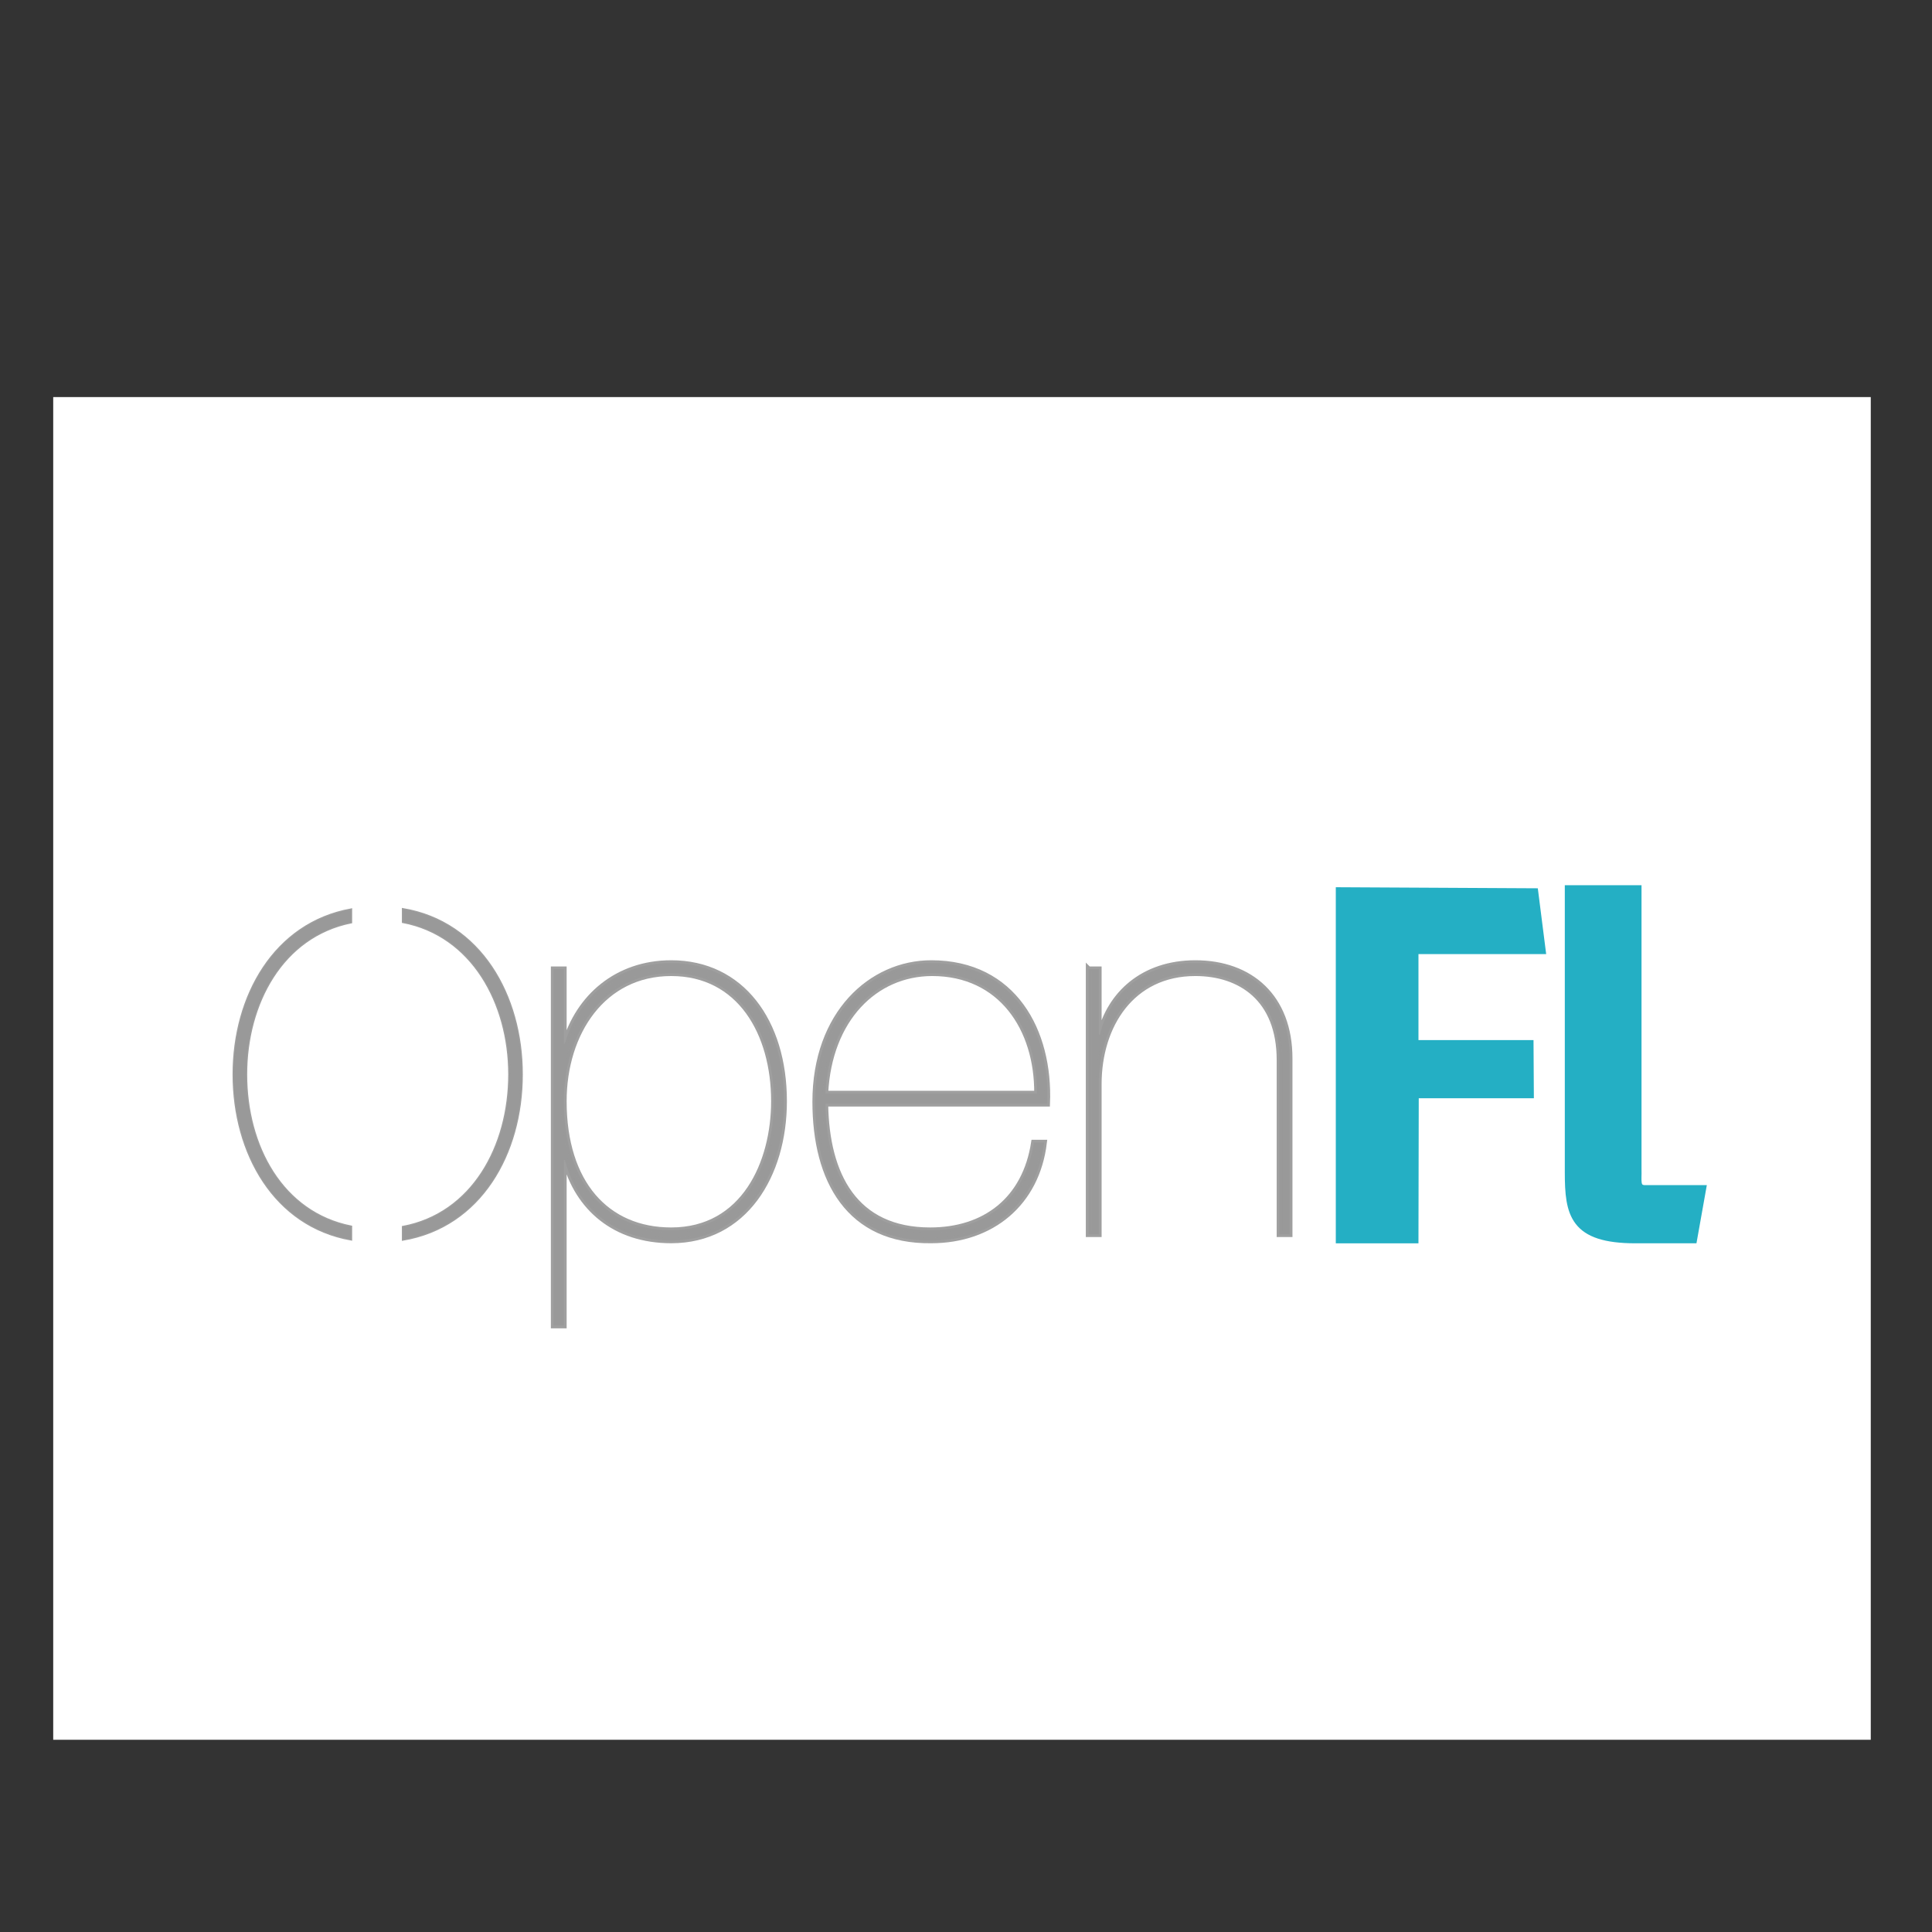 <?xml version="1.0" encoding="UTF-8" standalone="no"?>
<!-- Generator: Adobe Illustrator 17.0.0, SVG Export Plug-In . SVG Version: 6.00 Build 0)  -->

<svg
   xmlns:ns1="&amp;#38;#38;ns_sfw;"
   xmlns:dc="http://purl.org/dc/elements/1.1/"
   xmlns:cc="http://creativecommons.org/ns#"
   xmlns:rdf="http://www.w3.org/1999/02/22-rdf-syntax-ns#"
   xmlns:svg="http://www.w3.org/2000/svg"
   xmlns="http://www.w3.org/2000/svg"
   xmlns:sodipodi="http://sodipodi.sourceforge.net/DTD/sodipodi-0.dtd"
   xmlns:inkscape="http://www.inkscape.org/namespaces/inkscape"
   version="1.1"
   id="Layer_1"
   x="0px"
   y="0px"
   width="353.746px"
   height="353.777px"
   viewBox="0 0 353.746 353.777"
   enable-background="new 0 0 353.746 353.777"
   xml:space="preserve"
   inkscape:version="0.48.4 r9939"
   sodipodi:docname="logo.svg"
   inkscape:export-filename="/home/joshua/Development/Haxe/openfl.org/images/logo.png"
   inkscape:export-xdpi="55.46492"
   inkscape:export-ydpi="55.46492"><rect x="0" y="0" width="353.746" height="353.777" fill="#333333" stroke="none"/><defs
     id="defs3431"><clipPath
       clipPathUnits="userSpaceOnUse"
       id="clipPath158"><path
         inkscape:connector-curvature="0"
         d="m 0,421.043 964.651,0 L 964.651,0 0,0 0,421.043 z"
         id="path160" /></clipPath><mask
       maskUnits="userSpaceOnUse"
       x="0"
       y="0"
       width="1"
       height="1"
       id="mask186"><g
         id="g188"><g
           style="opacity:0.31"
           clip-path="url(#clipPath166)"
           id="g190"><path
             inkscape:connector-curvature="0"
             d="m 498.063,322.855 5.883,0 0,-73.013 -5.883,0 0,73.013 z"
             style="fill:#000000;fill-opacity:1;fill-rule:nonzero;stroke:none"
             id="path192" /><g
             id="g194"><g
               id="g196" /><g
               id="g198"><g
                 clip-path="url(#clipPath170)"
                 id="g200"><g
                   id="g202"><g
                     clip-path="url(#clipPath174)"
                     id="g204"><g
                       id="g206"><g
                         id="g208"><path
                           inkscape:connector-curvature="0"
                           d="m 498.063,322.855 5.883,0 0,-73.013 -5.883,0 0,73.013 z"
                           style="fill:url(#linearGradient178);stroke:none"
                           id="path210" /></g></g></g></g></g></g></g></g></g></mask><clipPath
       clipPathUnits="userSpaceOnUse"
       id="clipPath166"><path
         inkscape:connector-curvature="0"
         d="m 498.063,322.855 5.883,0 0,-73.013 -5.883,0 0,73.013 z"
         id="path168" /></clipPath><clipPath
       clipPathUnits="userSpaceOnUse"
       id="clipPath170"><path
         inkscape:connector-curvature="0"
         d="m 498.063,322.855 5.883,0 0,-73.013 -5.883,0 0,73.013 z"
         id="path172" /></clipPath><clipPath
       clipPathUnits="userSpaceOnUse"
       id="clipPath174"><path
         inkscape:connector-curvature="0"
         d="m 498.063,322.855 5.883,0 0,-73.013 -5.883,0 0,73.013 z"
         id="path176" /></clipPath><linearGradient
       x1="0"
       y1="0"
       x2="1"
       y2="0"
       gradientUnits="userSpaceOnUse"
       gradientTransform="matrix(5.883,0,0,-5.883,498.063,286.349)"
       spreadMethod="pad"
       id="linearGradient178"><stop
         style="stop-opacity:1;stop-color:#ffffff"
         offset="0"
         id="stop180" /><stop
         style="stop-opacity:1;stop-color:#231f20"
         offset="0.331"
         id="stop182" /><stop
         style="stop-opacity:1;stop-color:#231f20"
         offset="1"
         id="stop184" /></linearGradient><clipPath
       clipPathUnits="userSpaceOnUse"
       id="clipPath216"><path
         inkscape:connector-curvature="0"
         d="m 498.063,322.855 5.883,0 0,-73.013 -5.883,0 0,73.013 z"
         id="path218" /></clipPath><clipPath
       clipPathUnits="userSpaceOnUse"
       id="clipPath220"><path
         inkscape:connector-curvature="0"
         d="m 498.063,322.855 5.883,0 0,-73.013 -5.883,0 0,73.013 z"
         id="path222" /></clipPath><linearGradient
       x1="0"
       y1="0"
       x2="1"
       y2="0"
       gradientUnits="userSpaceOnUse"
       gradientTransform="matrix(5.883,0,0,-5.883,498.063,286.349)"
       spreadMethod="pad"
       id="linearGradient224"><stop
         style="stop-opacity:1;stop-color:#ffffff"
         offset="0"
         id="stop226" /><stop
         style="stop-opacity:1;stop-color:#ffffff"
         offset="1"
         id="stop228" /></linearGradient><clipPath
       clipPathUnits="userSpaceOnUse"
       id="clipPath248"><path
         inkscape:connector-curvature="0"
         d="m 519.203,304.982 35.583,0 0,-36.94 -35.583,0 0,36.94 z"
         id="path250" /></clipPath><clipPath
       clipPathUnits="userSpaceOnUse"
       id="clipPath158-7"><path
         inkscape:connector-curvature="0"
         d="m 0,421.043 964.651,0 L 964.651,0 0,0 0,421.043 z"
         id="path160-4" /></clipPath><clipPath
       clipPathUnits="userSpaceOnUse"
       id="clipPath248-3"><path
         inkscape:connector-curvature="0"
         d="m 519.203,304.982 35.583,0 0,-36.94 -35.583,0 0,36.94 z"
         id="path250-6" /></clipPath></defs><sodipodi:namedview
     pagecolor="#ffffff"
     bordercolor="#666666"
     borderopacity="1"
     objecttolerance="10"
     gridtolerance="10"
     guidetolerance="10"
     inkscape:pageopacity="0"
     inkscape:pageshadow="2"
     inkscape:window-width="1078"
     inkscape:window-height="720"
     id="namedview3429"
     showgrid="false"
     inkscape:zoom="1.3341738"
     inkscape:cx="147.2308"
     inkscape:cy="169.31896"
     inkscape:window-x="227"
     inkscape:window-y="83"
     inkscape:window-maximized="0"
     inkscape:current-layer="g3231" /><g
     id="g3231"><rect
       style="fill:#ffffff;fill-opacity:1;stroke:none"
       id="rect4468"
       width="332.79"
       height="245.845"
       x="9.744"
       y="72.704"
       inkscape:export-filename="/home/joshua/Development/Haxe/openfl.org/assets/images/logo.png"
       inkscape:export-xdpi="90"
       inkscape:export-ydpi="90" /><path
       d="m 103.251,242.718 h -1.889 v -65.263 h 1.889 v 13.601 h 0.188 c 2.456,-8.5 9.54,-14.734 19.456,-14.734 12.845,0 20.685,10.672 20.685,25.311 0,13.602 -7.273,25.502 -20.685,25.502 -10.294,0 -17.188,-5.951 -19.456,-14.735 h -0.188 v 30.318 l 0,0 z m 38.44,-41.085 c 0,-12.466 -6.234,-23.422 -18.796,-23.422 -12.466,0 -19.644,10.862 -19.644,23.422 0,15.018 7.839,23.612 19.644,23.612 13.318,0 18.796,-12.372 18.796,-23.612 l 0,0 z"
       id="path3407"
       inkscape:connector-curvature="0"
       style="fill:#999999;fill-opacity:1;stroke:#999999;stroke-opacity:0.941" /><path
       d="m 151.139,202.106 c 0.189,13.033 5.384,23.139 19.173,23.139 10.012,0 17.379,-5.572 18.984,-16.055 h 1.889 c -1.323,11.144 -9.634,17.945 -20.684,17.945 -15.017,0.189 -21.25,-10.957 -21.25,-25.406 0,-16.151 10.294,-25.407 21.25,-25.407 15.112,0 21.817,12.467 21.251,25.784 h -40.613 l 0,0 z m 38.723,-1.889 c 0.096,-11.9 -6.611,-22.006 -19.171,-22.006 -10.485,0 -18.89,8.406 -19.552,22.006 h 38.723 l 0,0 z"
       id="path3409"
       inkscape:connector-curvature="0"
       style="fill:#999999;fill-opacity:1;stroke:#999999;stroke-opacity:0.941" /><path
       d="m 199.313,177.455 h 1.889 v 11.995 h 0.188 c 1.795,-7.461 7.934,-13.128 17.473,-13.128 10.106,0 17.284,6.234 17.284,17.473 v 32.206 h -1.889 v -31.923 c 0,-11.239 -7.178,-15.867 -15.395,-15.867 -11.616,0 -17.661,9.539 -17.661,20.306 v 27.484 h -1.889 v -48.546 l 0,0 z"
       id="path3411"
       inkscape:connector-curvature="0"
       style="fill:#999999;fill-opacity:1;stroke:#999999;stroke-opacity:0.941" /><path
       style="fill:#999999;fill-opacity:1;stroke:#999999;stroke-width:0.4;stroke-miterlimit:4;stroke-opacity:0.941;stroke-dasharray:none"
       d="M 73.781 166.469 L 73.781 168.812 C 86.444 171.23 93.25 183.64 93.25 196.719 C 93.25 210.002 86.447 222.276 73.781 224.656 L 73.781 226.969 C 87.961 224.568 95.531 211.247 95.531 196.719 C 95.531 182.26 87.934 168.844 73.781 166.469 z M 64.281 166.531 C 50.268 169.066 42.781 182.379 42.781 196.719 C 42.781 211.193 50.289 224.464 64.281 226.938 L 64.281 224.594 C 51.667 222.078 45.062 209.897 45.062 196.719 C 45.062 183.743 51.669 171.429 64.281 168.875 L 64.281 166.531 z "
       transform="translate(0,-2.9295912e-6)"
       id="path3417" /><g
       style="fill:#e31937;fill-opacity:1;stroke:#e31937;stroke-opacity:1"
       id="g246-3"
       transform="matrix(1.728,0,0,-1.728,-661.564,690.051)" /><g
       style="fill:#24afc4;fill-opacity:1;stroke:#24afc4;stroke-opacity:1"
       id="g256-8"
       transform="matrix(1.728,0,0,-1.728,282.12,163.318)"><path
         sodipodi:nodetypes="ccccccccccc"
         inkscape:connector-curvature="0"
         id="path258-0"
         style="fill:#24afc4;fill-opacity:1;fill-rule:nonzero;stroke:#24afc4;stroke-opacity:1"
         d="M -0.759,-0.108 -21.223,0 l 0,-36.728 7.759,0 0.031,15.372 12.195,0 -0.032,5.16 -12.194,0 0,10.114 13.464,0 z" /></g><g
       style="fill:#24afc4;fill-opacity:1;stroke:#24afc4;stroke-opacity:1"
       id="g260-4"
       transform="matrix(1.728,0,0,-1.728,301.696,162.95)"><path
         inkscape:connector-curvature="0"
         id="path262-2"
         style="fill:#24afc4;fill-opacity:1;fill-rule:nonzero;stroke:#24afc4;stroke-opacity:1"
         d="m -1.158,0 -7.129,0 0,-29.9 c 0,-4.427 0.486,-7.04 6.988,-7.04 l 6.044,0 0.92,5.163 -6.058,0 c -1.006,0.118 -0.721,1.031 -0.765,2.178 z"
         sodipodi:nodetypes="ccssccccc" /></g><g
       style="fill:#f05639;fill-opacity:1;stroke:#f05639;stroke-opacity:1"
       id="g256-8-3"
       transform="matrix(1.728,0,0,-1.728,289.1,192.007)" /></g></svg>